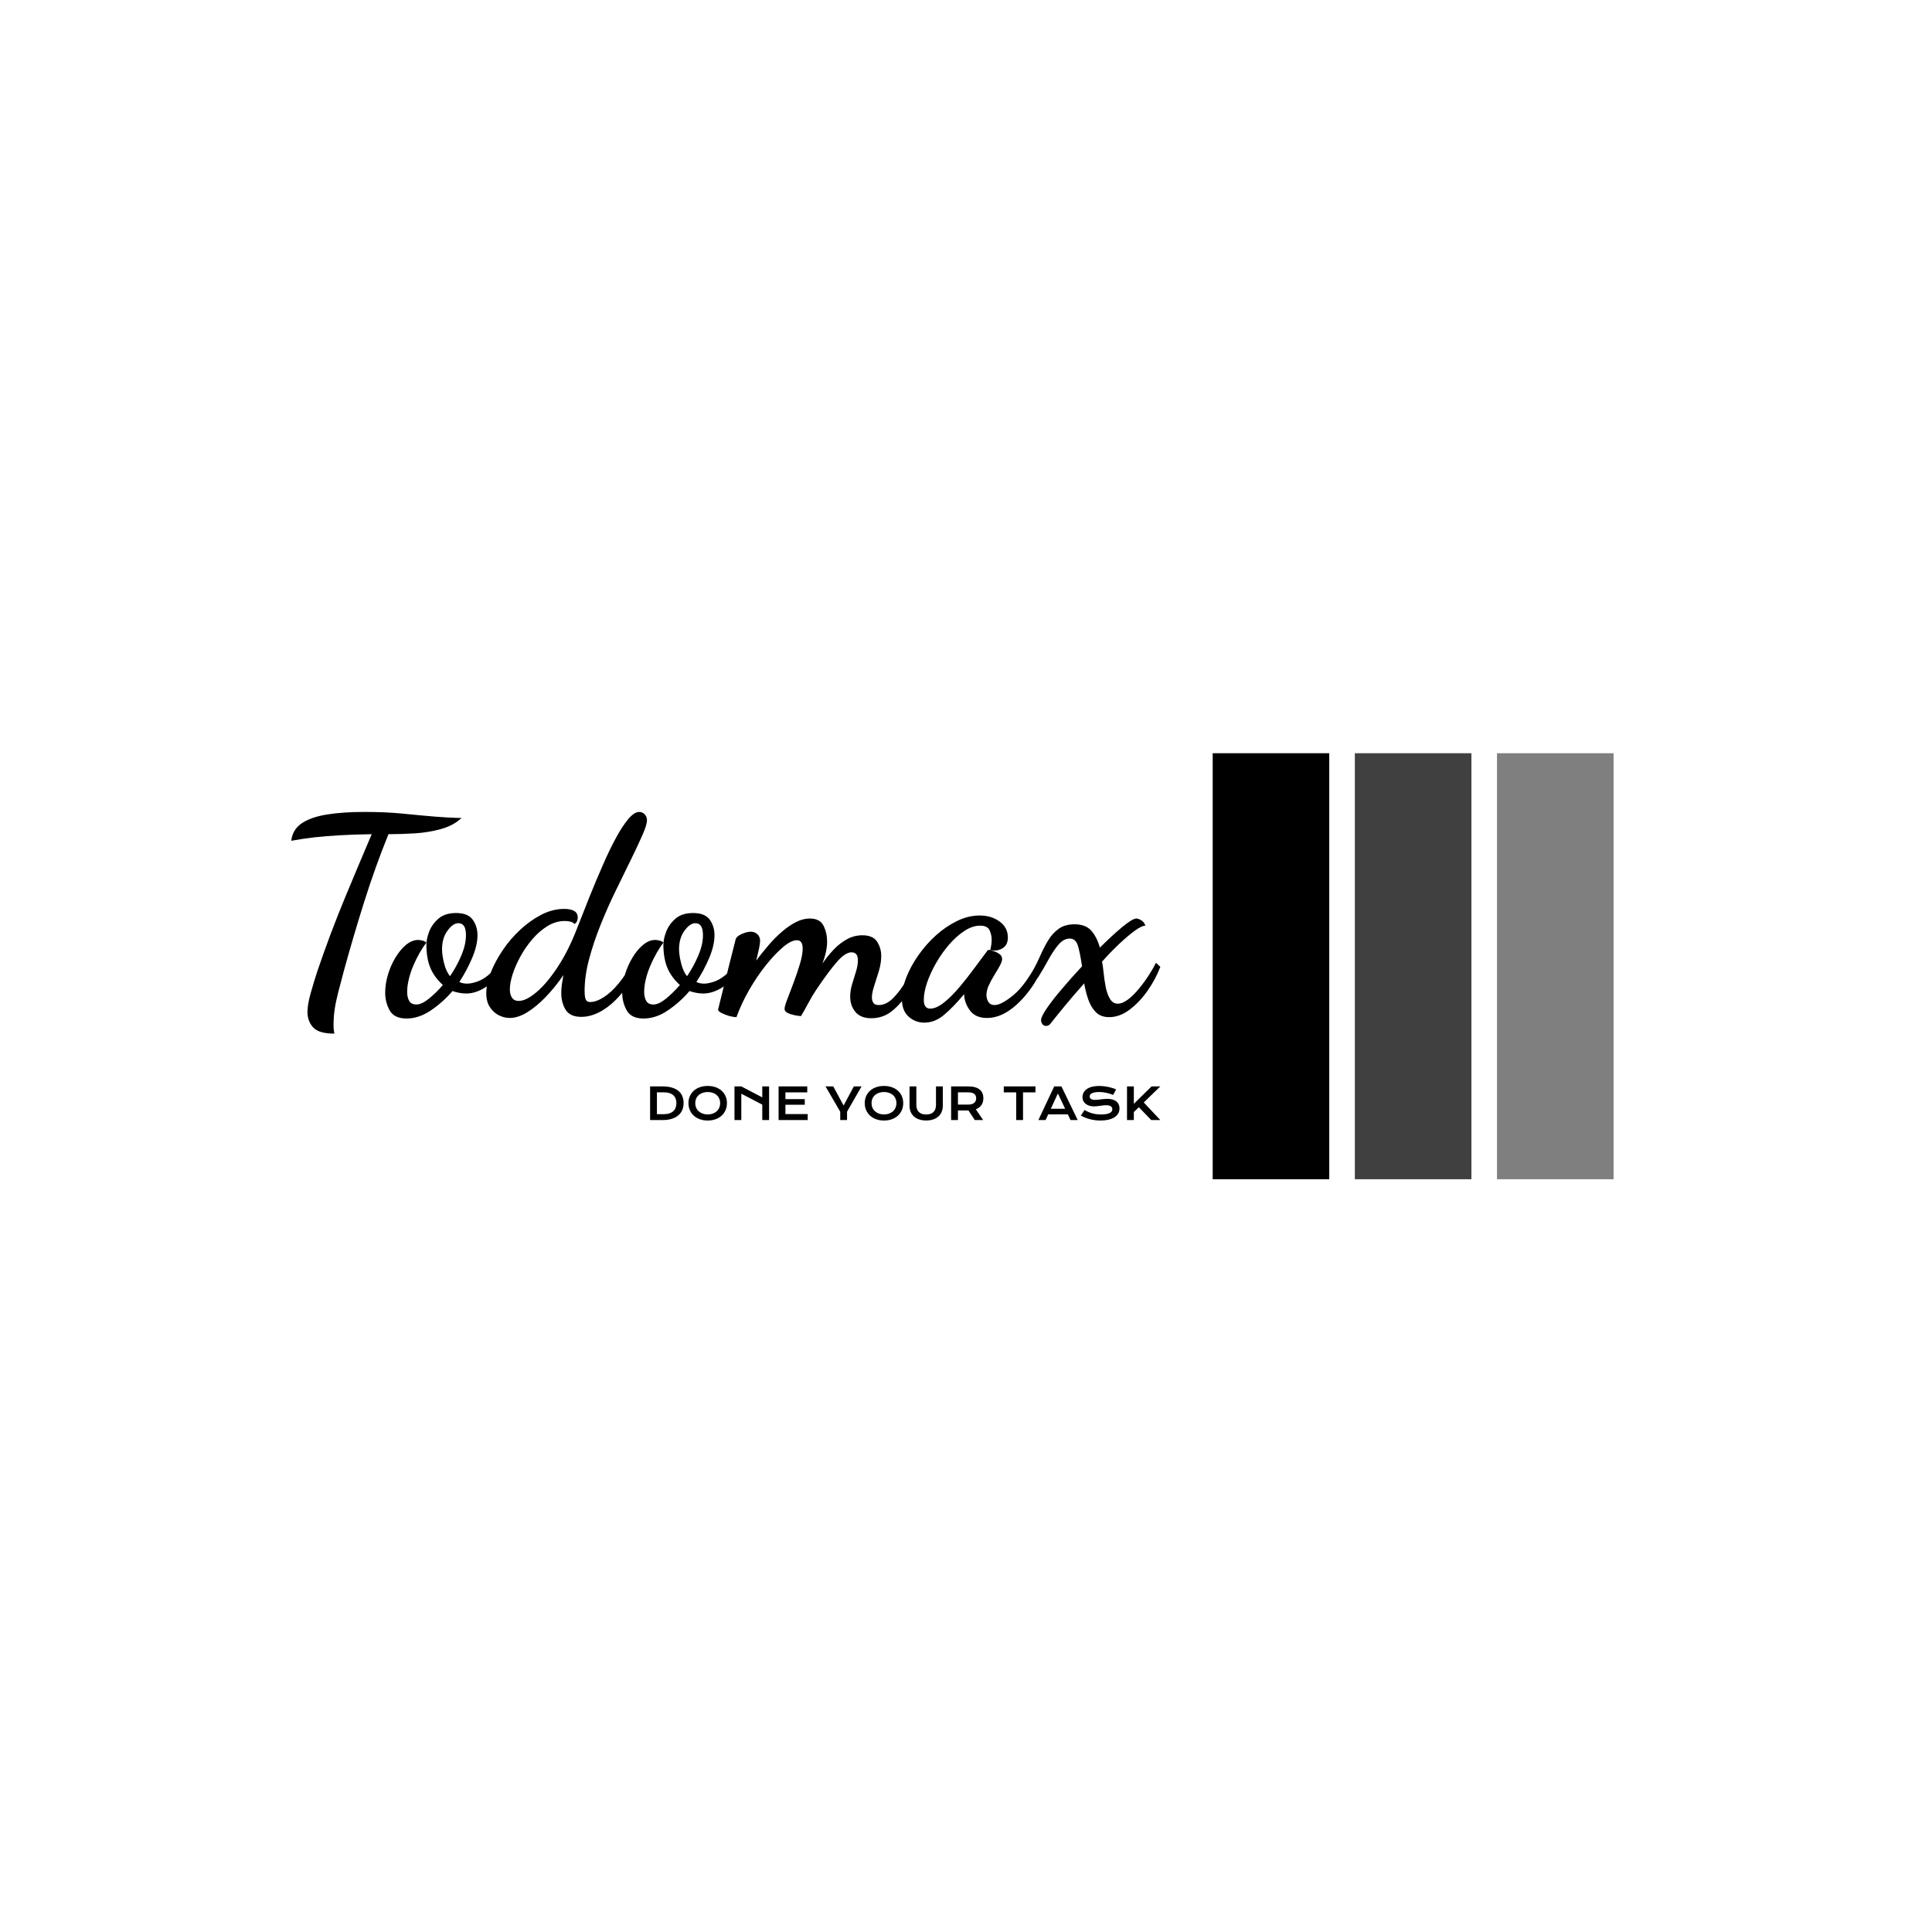 <svg xmlns="http://www.w3.org/2000/svg" version="1.1" xmlns:xlink="http://www.w3.org/1999/xlink" xmlns:svgjs="http://svgjs.dev/svgjs" width="1000" height="1000" viewBox="0 0 1000 1000"><rect width="1000" height="1000" fill="#ffffff"></rect><g transform="matrix(0.7,0,0,0.7,149.576,389.87)"><svg viewBox="0 0 396 125" data-background-color="#102e44" preserveAspectRatio="xMidYMid meet" height="315" width="1000" xmlns="http://www.w3.org/2000/svg" xmlns:xlink="http://www.w3.org/1999/xlink"><g id="tight-bounds" transform="matrix(1,0,0,1,0.24,-0.068)"><svg viewBox="0 0 395.52 125.136" height="125.136" width="395.52"><g><svg viewBox="0 0 613.406 194.071" height="125.136" width="395.52"><g transform="matrix(1,0,0,1,0,26.822)"><svg viewBox="0 0 395.52 140.428" height="140.428" width="395.52"><g><svg viewBox="0 0 395.52 140.428" height="140.428" width="395.52"><g><svg viewBox="0 0 395.52 100.88" height="100.88" width="395.52"><g transform="matrix(1,0,0,1,0,0)"><svg width="395.52" viewBox="3.8 -36 158.19 40.35" height="100.88" data-palette-color="#0074d9"><path d="M11.65 4.35L11.65 4.35Q8.9 4.35 7.85 3.28 6.8 2.2 6.75 0.5L6.75 0.5Q6.75-0.95 7.33-2.98 7.9-5 8.5-6.85L8.5-6.85Q9.7-10.4 11-13.85 12.3-17.3 13.63-20.5 14.95-23.7 16.18-26.6 17.4-29.5 18.45-31.95L18.45-31.95Q15.05-31.9 12.58-31.75 10.1-31.6 8.05-31.38 6-31.15 3.8-30.75L3.8-30.75Q4.05-32.85 5.78-33.98 7.5-35.1 10.4-35.55 13.3-36 17.05-36L17.05-36Q19-36 20.73-35.93 22.45-35.85 24.03-35.7 25.6-35.55 27.1-35.4L27.1-35.4Q30.25-35.1 32.13-35 34-34.9 34.8-34.9L34.8-34.9Q33.3-33.5 31.03-32.88 28.75-32.25 26.25-32.1 23.75-31.95 21.5-31.95L21.5-31.95Q19.1-26.05 17.1-19.7 15.1-13.35 13.4-7.15L13.4-7.15Q12.75-4.75 12.33-3.08 11.9-1.4 11.7-0.03 11.5 1.35 11.5 2.9L11.5 2.9Q11.5 3.15 11.53 3.48 11.55 3.8 11.65 4.35ZM24.8 1.6L24.8 1.6Q22.55 1.6 21.72 0.13 20.9-1.35 20.9-3.1L20.9-3.1Q20.9-4.7 21.4-6.38 21.9-8.05 22.77-9.5 23.65-10.95 24.72-11.83 25.8-12.7 26.9-12.7L26.9-12.7Q27.25-12.7 27.72-12.58 28.2-12.45 28.4-12.2L28.4-12.2Q27.8-11.45 27.17-10.35 26.55-9.25 26.02-8.03 25.5-6.8 25.2-5.55 24.9-4.3 24.9-3.25L24.9-3.25Q24.9-2.25 25.27-1.6 25.65-0.95 26.6-0.95L26.6-0.95Q27.55-0.95 28.87-2.02 30.2-3.1 31.4-4.5L31.4-4.5Q29.8-5.95 29.1-7.68 28.4-9.4 28.4-11.85L28.4-11.85Q28.4-12.9 28.92-14.25 29.45-15.6 30.62-16.6 31.8-17.6 33.8-17.6L33.8-17.6Q35.95-17.6 36.82-16.4 37.7-15.2 37.7-13.55L37.7-13.55Q37.7-11.7 36.72-9.4 35.75-7.1 34.4-5.05L34.4-5.05Q35-4.75 35.8-4.75L35.8-4.75Q36.55-4.75 37.6-5.1 38.65-5.45 39.65-6.28 40.65-7.1 41.25-8.5L41.25-8.5 42.15-7.85Q41.05-5.3 39.22-4.13 37.4-2.95 35.65-2.95L35.65-2.95Q35-2.95 34.35-3.08 33.7-3.2 33.15-3.4L33.15-3.4Q31.45-1.4 29.25 0.1 27.05 1.6 24.8 1.6ZM32.7-6.1L32.7-6.1Q33.9-7.85 34.75-9.85 35.6-11.85 35.6-13.55L35.6-13.55Q35.6-14.7 35.25-15.23 34.9-15.75 34.2-15.75L34.2-15.75Q33.25-15.75 32.25-14.4 31.25-13.05 31.25-11L31.25-11Q31.25-9.95 31.62-8.45 32-6.95 32.7-6.1ZM43.55 1.5L43.55 1.5Q42.59 1.5 41.62 1.03 40.64 0.55 39.97-0.45 39.3-1.45 39.3-3L39.3-3Q39.3-4.65 40.09-6.7 40.89-8.75 42.27-10.8 43.64-12.85 45.47-14.55 47.3-16.25 49.34-17.3 51.39-18.35 53.49-18.35L53.49-18.35Q54.64-18.35 55.3-17.98 55.95-17.6 55.95-16.75L55.95-16.75Q55.95-16.5 55.84-16.18 55.74-15.85 55.34-15.6L55.34-15.6Q55.14-15.9 54.64-16.03 54.14-16.15 53.59-16.15L53.59-16.15Q51.95-16.15 50.45-15.23 48.95-14.3 47.7-12.85 46.45-11.4 45.52-9.7 44.59-8 44.09-6.43 43.59-4.85 43.59-3.7L43.59-3.7Q43.59-2.75 43.99-2.18 44.39-1.6 45.2-1.6L45.2-1.6Q46.55-1.6 48.42-3.18 50.3-4.75 52.27-7.73 54.24-10.7 55.84-14.85L55.84-14.85Q56.95-17.7 58.14-20.68 59.34-23.65 60.55-26.4 61.75-29.15 62.92-31.3 64.09-33.45 65.17-34.73 66.25-36 67.14-36L67.14-36Q67.69-36 68.12-35.58 68.55-35.15 68.55-34.5L68.55-34.5Q68.55-33.65 67.72-31.78 66.89-29.9 65.62-27.3 64.34-24.7 62.87-21.68 61.39-18.65 60.12-15.48 58.84-12.3 58.02-9.22 57.2-6.15 57.2-3.45L57.2-3.45Q57.2-2.25 57.42-1.83 57.64-1.4 58.2-1.4L58.2-1.4Q59.3-1.4 60.64-2.25 62-3.1 63.39-4.78 64.8-6.45 65.94-8.8L65.94-8.8 66.89-8Q65.8-5.25 64.09-3.15 62.39-1.05 60.45 0.13 58.5 1.3 56.59 1.3L56.59 1.3Q54.55 1.3 53.74 0 52.95-1.3 52.95-3.05L52.95-3.05Q52.95-3.85 53.07-4.67 53.2-5.5 53.34-6.3L53.34-6.3Q51.8-4.05 50.07-2.27 48.34-0.5 46.7 0.5 45.05 1.5 43.55 1.5ZM67.94 1.6L67.94 1.6Q65.69 1.6 64.87 0.13 64.04-1.35 64.04-3.1L64.04-3.1Q64.04-4.7 64.54-6.38 65.04-8.05 65.92-9.5 66.79-10.95 67.87-11.83 68.94-12.7 70.04-12.7L70.04-12.7Q70.39-12.7 70.87-12.58 71.34-12.45 71.54-12.2L71.54-12.2Q70.94-11.45 70.32-10.35 69.69-9.25 69.17-8.03 68.64-6.8 68.34-5.55 68.04-4.3 68.04-3.25L68.04-3.25Q68.04-2.25 68.42-1.6 68.79-0.95 69.74-0.95L69.74-0.95Q70.69-0.95 72.02-2.02 73.34-3.1 74.54-4.5L74.54-4.5Q72.94-5.95 72.24-7.68 71.54-9.4 71.54-11.85L71.54-11.85Q71.54-12.9 72.07-14.25 72.59-15.6 73.77-16.6 74.94-17.6 76.94-17.6L76.94-17.6Q79.09-17.6 79.97-16.4 80.84-15.2 80.84-13.55L80.84-13.55Q80.84-11.7 79.87-9.4 78.89-7.1 77.54-5.05L77.54-5.05Q78.14-4.75 78.94-4.75L78.94-4.75Q79.69-4.75 80.74-5.1 81.79-5.45 82.79-6.28 83.79-7.1 84.39-8.5L84.39-8.5 85.29-7.85Q84.19-5.3 82.37-4.13 80.54-2.95 78.79-2.95L78.79-2.95Q78.14-2.95 77.49-3.08 76.84-3.2 76.29-3.4L76.29-3.4Q74.59-1.4 72.39 0.1 70.19 1.6 67.94 1.6ZM75.84-6.1L75.84-6.1Q77.04-7.85 77.89-9.85 78.74-11.85 78.74-13.55L78.74-13.55Q78.74-14.7 78.39-15.23 78.04-15.75 77.34-15.75L77.34-15.75Q76.39-15.75 75.39-14.4 74.39-13.05 74.39-11L74.39-11Q74.39-9.95 74.77-8.45 75.14-6.95 75.84-6.1ZM109.39 1.55L109.39 1.55Q107.44 1.55 106.49 0.4 105.54-0.75 105.54-2.35L105.54-2.35Q105.54-3.5 105.89-4.65 106.24-5.8 106.59-6.93 106.94-8.05 106.94-8.95L106.94-8.95Q106.94-9.8 106.62-10.13 106.29-10.45 105.79-10.45L105.79-10.45Q104.64-10.45 103.12-8.7 101.59-6.95 99.34-3.6L99.34-3.6Q98.54-2.4 97.84-1.07 97.14 0.25 96.59 1.15L96.59 1.15Q96.14 1.15 95.42 1 94.69 0.85 94.14 0.58 93.59 0.3 93.59-0.15L93.59-0.15Q93.59-0.6 94.09-1.9 94.59-3.2 95.24-4.93 95.89-6.65 96.39-8.33 96.89-10 96.89-11.15L96.89-11.15Q96.89-11.85 96.64-12.25 96.39-12.65 95.84-12.65L95.84-12.65Q94.79-12.65 93.32-11.4 91.84-10.15 90.22-8.13 88.59-6.1 87.17-3.63 85.74-1.15 84.84 1.35L84.84 1.35Q84.29 1.35 83.49 1.13 82.69 0.9 82.09 0.58 81.49 0.25 81.49 0L81.49 0Q81.49-0.05 81.84-1.43 82.19-2.8 82.69-4.85 83.19-6.9 83.74-9.05 84.29-11.2 84.69-12.8L84.69-12.8Q84.84-13.35 85.79-13.78 86.74-14.2 87.44-14.2L87.44-14.2Q88.14-14.2 88.64-13.75 89.14-13.3 89.14-12.55L89.14-12.55Q89.14-12.05 88.94-11.1 88.74-10.15 88.44-8.95L88.44-8.95Q89.49-10.35 90.67-11.73 91.84-13.1 93.12-14.2 94.39-15.3 95.67-15.95 96.94-16.6 98.19-16.6L98.19-16.6Q100.04-16.6 100.69-15.28 101.34-13.95 101.34-12.4L101.34-12.4Q101.34-11.75 101.24-11.13 101.14-10.5 100.97-9.88 100.79-9.25 100.49-8.4L100.49-8.4Q101.44-9.8 102.57-10.98 103.69-12.15 104.99-12.85 106.29-13.55 107.74-13.55L107.74-13.55Q109.69-13.55 110.44-12.38 111.19-11.2 111.19-9.8L111.19-9.8Q111.19-8.5 110.77-7.08 110.34-5.65 109.92-4.38 109.49-3.1 109.49-2.2L109.49-2.2Q109.49-1.7 109.74-1.28 109.99-0.85 110.74-0.85L110.74-0.85Q112.09-0.85 113.34-2.1 114.59-3.35 115.67-5.18 116.74-7 117.49-8.65L117.49-8.65 118.34-7.6Q117.54-5.55 116.27-3.43 114.99-1.3 113.29 0.13 111.59 1.55 109.39 1.55ZM119.04 2.35L119.04 2.35Q117.39 2.35 116.16 1.25 114.94 0.15 114.94-2.05L114.94-2.05Q114.94-3.8 115.74-5.85 116.54-7.9 117.94-9.9 119.34-11.9 121.14-13.53 122.94-15.15 124.99-16.15 127.04-17.15 129.09-17.15L129.09-17.15Q131.24-17.15 132.74-16.05 134.24-14.95 134.24-13.15L134.24-13.15Q134.24-11.8 133.29-11.2 132.34-10.6 131.04-10.85L131.04-10.85Q131.14-11.3 131.21-11.75 131.29-12.2 131.29-12.7L131.29-12.7Q131.29-13.7 130.89-14.5 130.49-15.3 129.19-15.3L129.19-15.3Q127.79-15.3 126.34-14.35 124.89-13.4 123.56-11.88 122.24-10.35 121.19-8.53 120.14-6.7 119.54-4.95 118.94-3.2 118.94-1.8L118.94-1.8Q118.94-0.2 120.09-0.2L120.09-0.2Q121.24-0.2 122.64-1.33 124.04-2.45 125.46-4.15 126.89-5.85 128.19-7.63 129.49-9.4 130.44-10.65L130.44-10.65Q130.59-10.9 130.84-10.9L130.84-10.9Q131.04-10.85 131.61-10.68 132.19-10.5 132.69-10.15 133.19-9.8 133.19-9.25L133.19-9.25Q133.19-8.75 132.76-7.98 132.34-7.2 131.76-6.28 131.19-5.35 130.76-4.42 130.34-3.5 130.34-2.65L130.34-2.65Q130.34-2 130.69-1.43 131.04-0.85 131.84-0.85L131.84-0.85Q133.04-0.85 135.21-2.63 137.39-4.4 139.64-8.65L139.64-8.65 140.59-7.7Q139.39-5 137.71-2.93 136.04-0.85 134.19 0.33 132.34 1.5 130.44 1.5L130.44 1.5Q128.39 1.5 127.39 0.2 126.39-1.1 126.29-2.6L126.29-2.6Q126.29-2.7 126.29-2.75 126.29-2.8 126.29-2.85L126.29-2.85Q124.29-0.45 122.61 0.95 120.94 2.35 119.04 2.35ZM141.19 2.95L141.19 2.95Q140.74 2.95 140.51 2.6 140.28 2.25 140.28 1.95L140.28 1.95Q140.28 1.25 141.34-0.28 142.38-1.8 144.09-3.8 145.78-5.8 147.74-7.9L147.74-7.9Q147.38-10.35 146.99-11.65 146.59-12.95 145.49-12.95L145.49-12.95Q144.38-12.95 143.44-11.83 142.49-10.7 141.59-9.05 140.69-7.4 139.69-5.8L139.69-5.8 138.84-7.2Q139.53-8.45 140.16-9.88 140.78-11.3 141.56-12.6 142.34-13.9 143.49-14.73 144.63-15.55 146.38-15.55L146.38-15.55Q148.38-15.55 149.41-14.4 150.44-13.25 150.99-11.3L150.99-11.3Q153.24-13.55 155.09-15.08 156.94-16.6 157.63-16.6L157.63-16.6Q157.94-16.6 158.49-16.3 159.03-16 159.28-15.3L159.28-15.3Q158.63-15.3 157.41-14.43 156.19-13.55 154.61-12.08 153.03-10.6 151.38-8.75L151.38-8.75Q151.53-8.05 151.66-6.8 151.78-5.55 152.03-4.23 152.28-2.9 152.81-2 153.34-1.1 154.24-1.1L154.24-1.1Q155.09-1.1 156.09-1.85 157.09-2.6 158.06-3.78 159.03-4.95 159.86-6.23 160.69-7.5 161.19-8.55L161.19-8.55 161.99-7.8Q161.13-5.55 159.66-3.45 158.19-1.35 156.38 0 154.59 1.35 152.69 1.35L152.69 1.35Q151.13 1.35 150.24 0.43 149.34-0.5 148.86-1.9 148.38-3.3 148.13-4.8L148.13-4.8Q146.13-2.55 144.51-0.58 142.88 1.4 142.03 2.5L142.03 2.5Q141.69 2.95 141.19 2.95Z" opacity="1" transform="matrix(1,0,0,1,0,0)" fill="#000000" class="undefined-text-0" data-fill-palette-color="primary" id="text-0"></path></svg></g></svg></g><g transform="matrix(1,0,0,1,163.31,124.695)"><svg viewBox="0 0 232.21 15.732" height="15.732" width="232.21"><g transform="matrix(1,0,0,1,0,0)"><svg width="232.21" viewBox="5.42 -38.67 578.7 39.21" height="15.732" data-palette-color="#0074d9"><path d="M5.42 0L5.42-38.16 19.41-38.16Q25.54-38.16 30.05-36.84 34.57-35.52 37.54-33.07 40.5-30.62 41.96-27.11 43.41-23.61 43.41-19.24L43.41-19.24Q43.41-15.09 41.97-11.56 40.53-8.03 37.57-5.46 34.62-2.88 30.1-1.43 25.59 0.02 19.46 0.02L19.46 0.02 5.42 0ZM13.16-6.69L21.31-6.69Q24.78-6.69 27.39-7.58 30-8.47 31.75-10.11 33.5-11.74 34.38-14.06 35.25-16.38 35.25-19.24L35.25-19.24Q35.25-22.05 34.38-24.3 33.5-26.56 31.75-28.14 30-29.71 27.39-30.57 24.78-31.42 21.31-31.42L21.31-31.42 13.16-31.42 13.16-6.69ZM48.92-19.19L48.92-19.19Q48.92-23.51 50.51-27.1 52.1-30.69 54.97-33.26 57.83-35.84 61.85-37.26 65.87-38.67 70.75-38.67L70.75-38.67Q75.61-38.67 79.64-37.26 83.66-35.84 86.53-33.26 89.4-30.69 90.99-27.1 92.58-23.51 92.58-19.19L92.58-19.19Q92.58-14.84 90.99-11.22 89.4-7.59 86.53-4.98 83.66-2.37 79.64-0.92 75.61 0.54 70.75 0.54L70.75 0.54Q65.87 0.54 61.85-0.92 57.83-2.37 54.97-4.98 52.1-7.59 50.51-11.22 48.92-14.84 48.92-19.19ZM56.66-19.19L56.66-19.19Q56.66-16.24 57.72-13.87 58.79-11.5 60.68-9.83 62.57-8.15 65.15-7.25 67.72-6.35 70.75-6.35L70.75-6.35Q73.78-6.35 76.35-7.25 78.93-8.15 80.81-9.83 82.69-11.5 83.76-13.87 84.84-16.24 84.84-19.19L84.84-19.19Q84.84-22.14 83.76-24.49 82.69-26.83 80.81-28.45 78.93-30.08 76.35-30.93 73.78-31.79 70.75-31.79L70.75-31.79Q67.72-31.79 65.15-30.93 62.57-30.08 60.68-28.45 58.79-26.83 57.72-24.49 56.66-22.14 56.66-19.19ZM101.12 0L101.12-38.16 108.86-38.16 132.64-25.71 132.64-38.16 140.38-38.16 140.38 0 132.64 0 132.64-17.5 108.86-29.88 108.86 0 101.12 0ZM151.16 0L151.16-38.16 183.66-38.16 183.66-31.37 158.9-31.37 158.9-23.75 180.83-23.75 180.83-17.38 158.9-17.38 158.9-6.76 184.17-6.76 184.17 0 151.16 0ZM221.06 0L221.06-9.45 204.38-38.16 213.15-38.16 224.89-16.46 236.49-38.16 245.25-38.16 228.8-9.5 228.8 0 221.06 0ZM248.86-19.19L248.86-19.19Q248.86-23.51 250.45-27.1 252.04-30.69 254.9-33.26 257.77-35.84 261.79-37.26 265.81-38.67 270.69-38.67L270.69-38.67Q275.55-38.67 279.57-37.26 283.6-35.84 286.47-33.26 289.34-30.69 290.93-27.1 292.51-23.51 292.51-19.19L292.51-19.19Q292.51-14.84 290.93-11.22 289.34-7.59 286.47-4.98 283.6-2.37 279.57-0.92 275.55 0.54 270.69 0.54L270.69 0.54Q265.81 0.54 261.79-0.92 257.77-2.37 254.9-4.98 252.04-7.59 250.45-11.22 248.86-14.84 248.86-19.19ZM256.6-19.19L256.6-19.19Q256.6-16.24 257.66-13.87 258.73-11.5 260.62-9.83 262.51-8.15 265.09-7.25 267.66-6.35 270.69-6.35L270.69-6.35Q273.72-6.35 276.29-7.25 278.87-8.15 280.75-9.83 282.63-11.5 283.7-13.87 284.78-16.24 284.78-19.19L284.78-19.19Q284.78-22.14 283.7-24.49 282.63-26.83 280.75-28.45 278.87-30.08 276.29-30.93 273.72-31.79 270.69-31.79L270.69-31.79Q267.66-31.79 265.09-30.93 262.51-30.08 260.62-28.45 258.73-26.83 257.66-24.49 256.6-22.14 256.6-19.19ZM299.67-16.21L299.67-38.16 307.4-38.16 307.4-17.14Q307.4-14.55 308.11-12.54 308.82-10.52 310.22-9.13 311.63-7.74 313.7-7.02 315.78-6.3 318.54-6.3L318.54-6.3Q321.27-6.3 323.36-7.02 325.45-7.74 326.85-9.13 328.25-10.52 328.96-12.54 329.67-14.55 329.67-17.14L329.67-17.14 329.67-38.16 337.41-38.16 337.41-16.21Q337.41-12.45 336.14-9.38 334.87-6.3 332.45-4.1 330.04-1.9 326.53-0.71 323.03 0.49 318.54 0.49L318.54 0.49Q314.05 0.49 310.54-0.71 307.04-1.9 304.62-4.1 302.2-6.3 300.93-9.38 299.67-12.45 299.67-16.21L299.67-16.21ZM346.83 0L346.83-38.16 366.24-38.16Q370.63-38.16 373.86-37.24 377.08-36.33 379.2-34.59 381.33-32.86 382.37-30.37 383.4-27.88 383.4-24.73L383.4-24.73Q383.4-22.61 382.89-20.69 382.38-18.77 381.32-17.16 380.25-15.55 378.64-14.29 377.03-13.04 374.86-12.21L374.86-12.21 383.16 0 373.69 0 366.51-10.84 366.29-10.84 354.57-10.86 354.57 0 346.83 0ZM354.57-17.55L366.44-17.55Q368.63-17.55 370.28-18.07 371.93-18.58 373.04-19.51 374.15-20.43 374.7-21.77 375.25-23.1 375.25-24.73L375.25-24.73Q375.25-27.93 373.05-29.68 370.85-31.42 366.44-31.42L366.44-31.42 354.57-31.42 354.57-17.55ZM420.65 0L420.65-31.37 406.57-31.37 406.57-38.16 442.48-38.16 442.48-31.37 428.39-31.37 428.39 0 420.65 0ZM445.82 0L463.74-38.16 471.95-38.16 490.4 0 482.27 0 479.22-6.42 456.93-6.42 453.98 0 445.82 0ZM459.88-12.79L476.17-12.79 467.92-30.13 459.88-12.79ZM493.99-5.08L498.11-11.35Q500.19-10.18 502.33-9.24 504.46-8.3 506.76-7.65 509.05-7.01 511.58-6.67 514.11-6.32 516.96-6.32L516.96-6.32Q520.4-6.32 522.82-6.77 525.24-7.23 526.76-8.02 528.29-8.81 528.99-9.91 529.68-11.01 529.68-12.3L529.68-12.3Q529.68-14.38 527.95-15.59 526.22-16.8 522.6-16.8L522.6-16.8Q521.01-16.8 519.26-16.59 517.5-16.38 515.7-16.14 513.91-15.89 512.16-15.69 510.42-15.48 508.88-15.48L508.88-15.48Q506.32-15.48 503.96-16.14 501.61-16.8 499.79-18.12 497.97-19.43 496.89-21.41 495.82-23.39 495.82-26.03L495.82-26.03Q495.82-27.59 496.25-29.13 496.67-30.66 497.61-32.07 498.55-33.47 500.04-34.68 501.53-35.89 503.64-36.77 505.76-37.65 508.53-38.15 511.3-38.65 514.84-38.65L514.84-38.65Q517.4-38.65 519.99-38.37 522.58-38.09 525.03-37.57 527.48-37.06 529.76-36.34 532.03-35.62 533.98-34.74L533.98-34.74 530.59-28.49Q528.97-29.2 527.12-29.8 525.26-30.4 523.24-30.83 521.21-31.27 519.05-31.53 516.89-31.79 514.64-31.79L514.64-31.79Q511.44-31.79 509.38-31.32 507.32-30.86 506.1-30.14 504.88-29.42 504.4-28.53 503.93-27.64 503.93-26.76L503.93-26.76Q503.93-25.05 505.46-23.96 507-22.88 510.15-22.88L510.15-22.88Q511.42-22.88 513.07-23.06 514.72-23.24 516.53-23.46 518.35-23.68 520.25-23.86 522.14-24.05 523.92-24.05L523.92-24.05Q527.29-24.05 529.89-23.29 532.49-22.53 534.25-21.13 536.01-19.73 536.91-17.74 537.81-15.75 537.81-13.28L537.81-13.28Q537.81-9.99 536.29-7.41 534.76-4.83 531.94-3.06 529.12-1.29 525.14-0.38 521.16 0.54 516.28 0.54L516.28 0.54Q513.06 0.54 509.98 0.13 506.9-0.27 504.08-1.01 501.26-1.76 498.71-2.8 496.16-3.83 493.99-5.08L493.99-5.08ZM546.33 0L546.33-38.16 554.07-38.16 554.07-18.41 574.21-38.16 584.12-38.16 565.32-19.95 584.12 0 573.82 0 559.76-14.55 554.07-9.06 554.07 0 546.33 0Z" opacity="1" transform="matrix(1,0,0,1,0,0)" fill="#000000" class="undefined-text-1" data-fill-palette-color="secondary" id="text-1"></path></svg></g></svg></g></svg></g></svg></g><g transform="matrix(1,0,0,1,419.335,0)"><svg viewBox="0 0 194.071 194.071" height="194.071" width="194.071"><g data-palette-color="#b2fcfb"><rect width="53.046" height="194.071" fill="#000000" stroke="transparent" data-fill-palette-color="accent" x="0" fill-opacity="1"></rect><rect width="53.046" height="194.071" fill="#000000" stroke="transparent" data-fill-palette-color="accent" x="64.69" fill-opacity="0.75"></rect><rect width="53.046" height="194.071" fill="#000000" stroke="transparent" data-fill-palette-color="accent" x="129.381" fill-opacity="0.5"></rect></g></svg></g></svg></g><defs></defs></svg><rect width="395.52" height="125.136" fill="none" stroke="none" visibility="hidden"></rect></g></svg></g></svg>